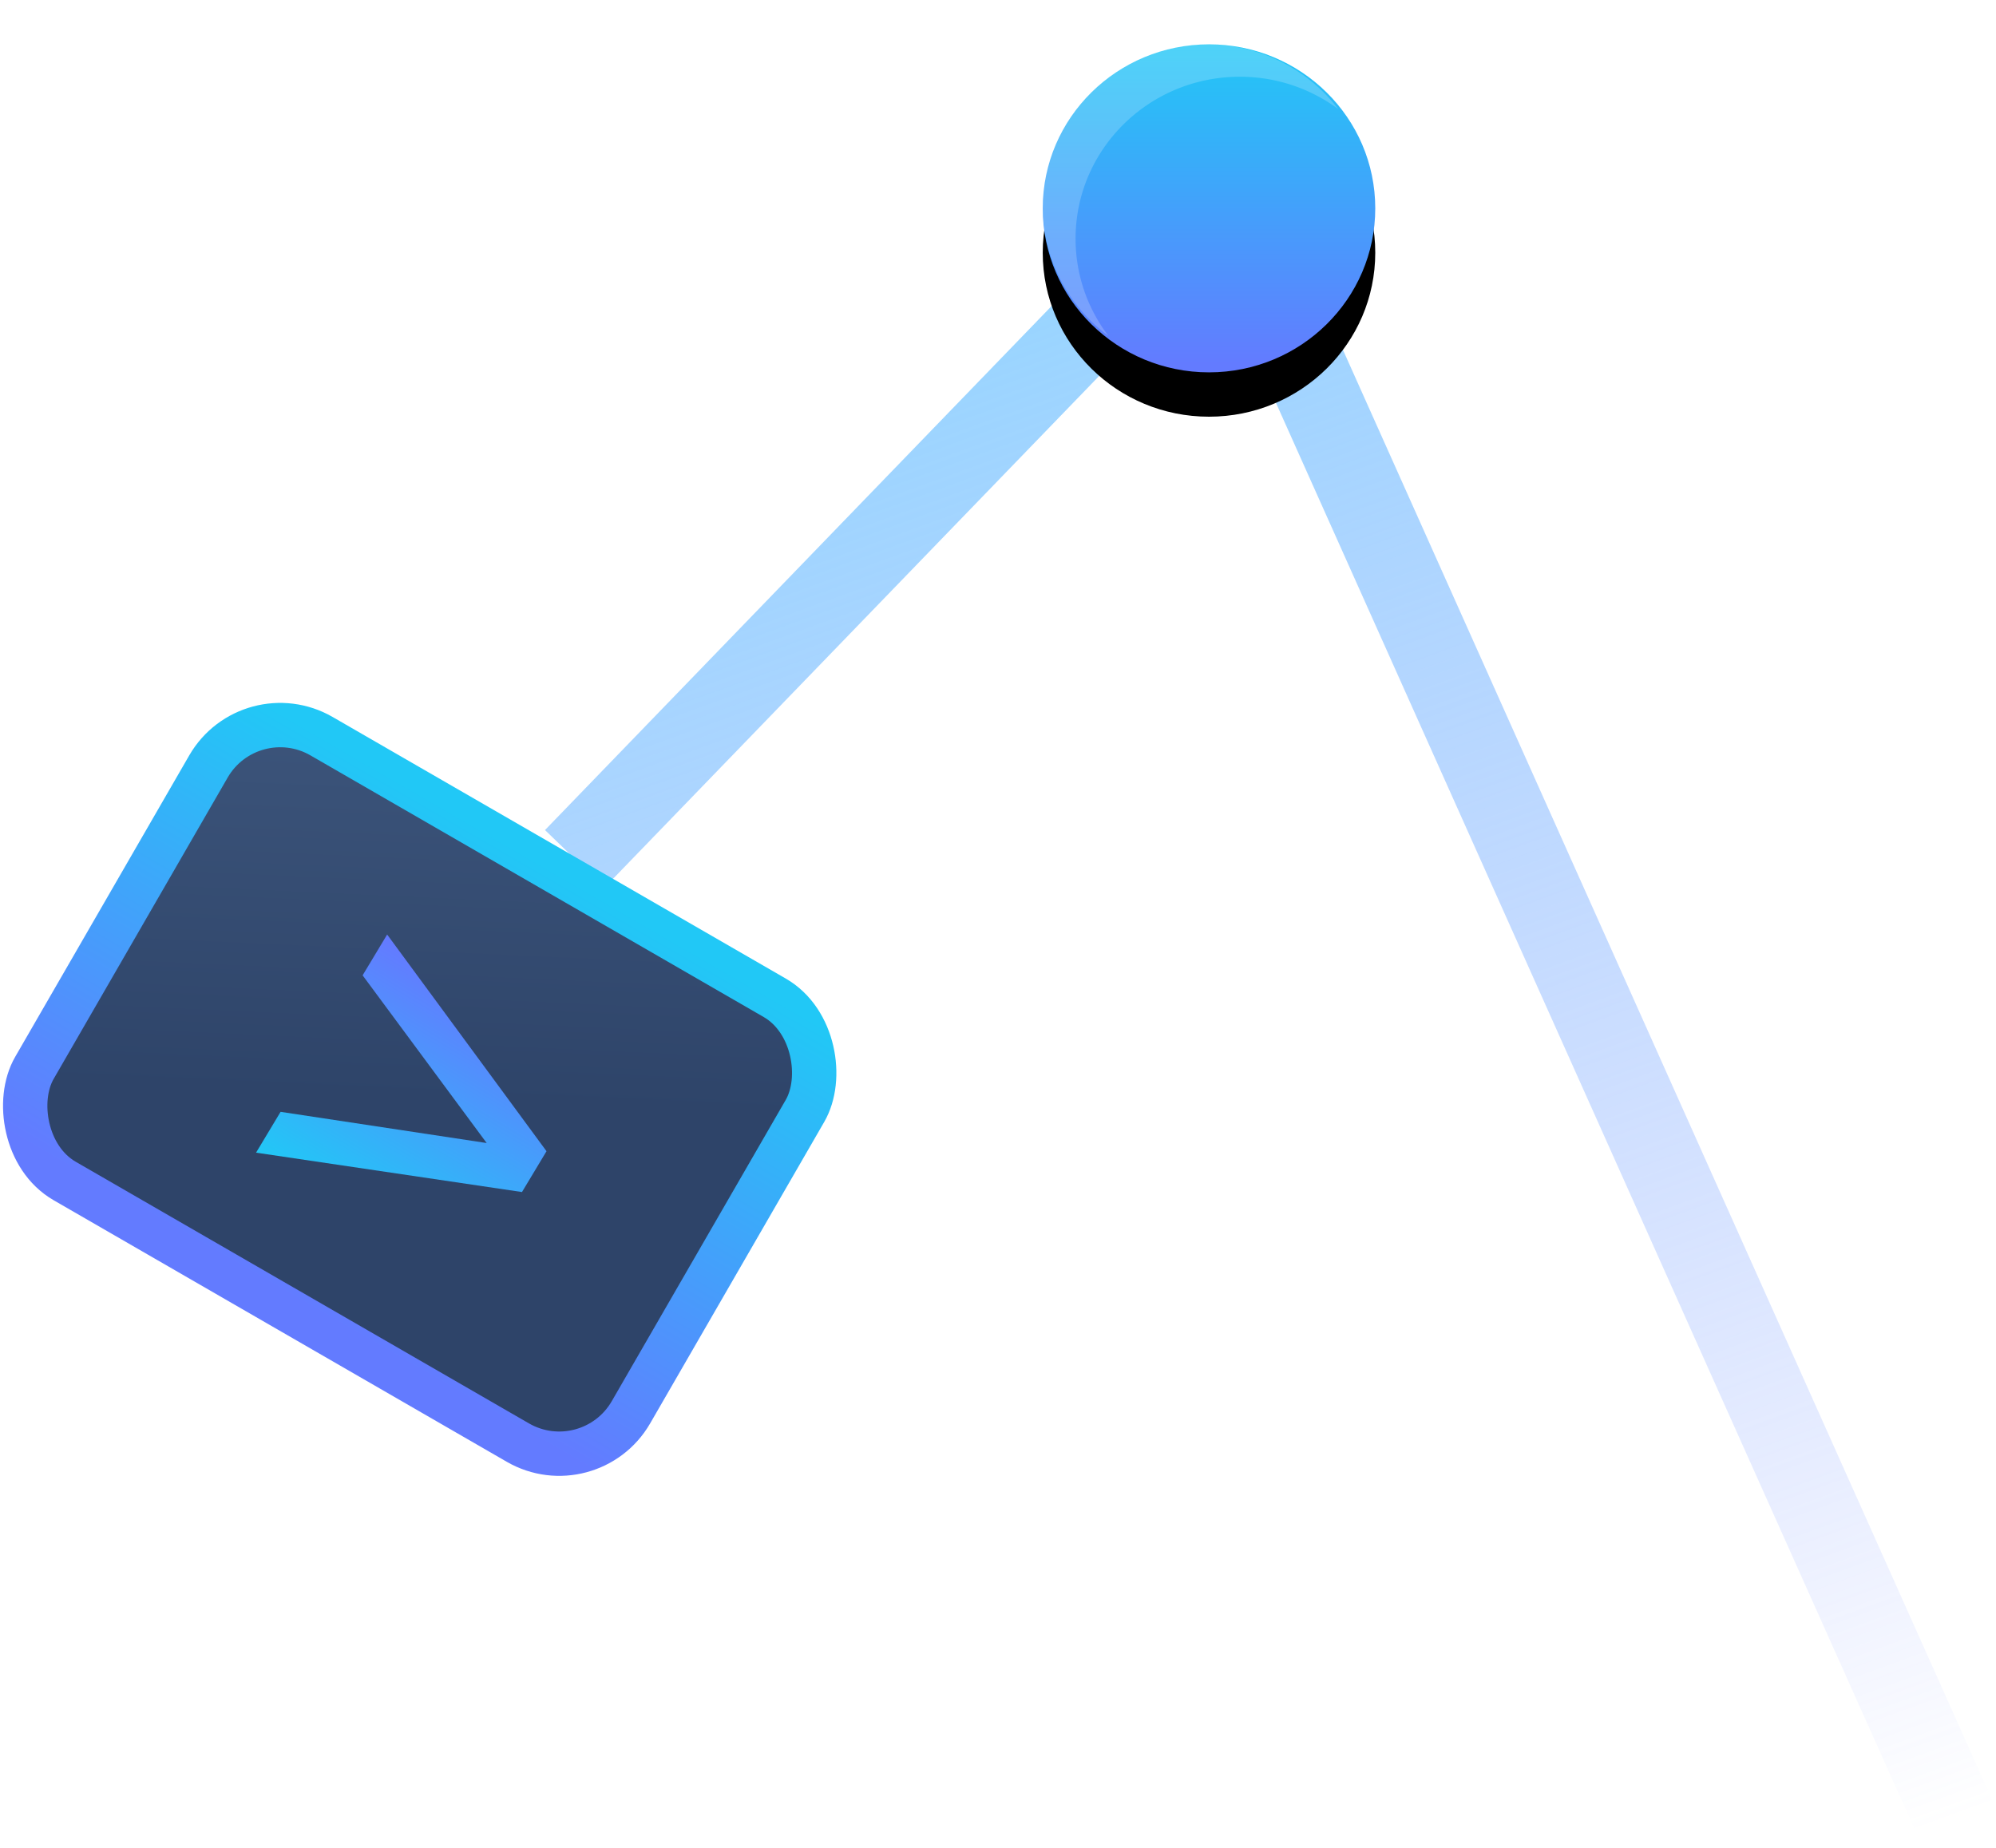 <svg xmlns="http://www.w3.org/2000/svg" xmlns:xlink="http://www.w3.org/1999/xlink" width="135" height="125" viewBox="0 0 135 125">
    <defs>
        <linearGradient id="a" x1="63.86%" x2="23.789%" y1="-36.397%" y2="100%">
            <stop offset="0%" stop-color="#76E1FF"/>
            <stop offset="100%" stop-color="#637BFF" stop-opacity="0"/>
        </linearGradient>
        <linearGradient id="d" x1="50%" x2="50%" y1="0%" y2="97.483%">
            <stop offset="0%" stop-color="#21C8F6"/>
            <stop offset="100%" stop-color="#637BFF"/>
        </linearGradient>
        <ellipse id="c" cx="11.245" cy="11.094" rx="11.245" ry="11.094"/>
        <filter id="b" width="193.4%" height="194.6%" x="-46.7%" y="-33.8%" filterUnits="objectBoundingBox">
            <feOffset dy="3" in="SourceAlpha" result="shadowOffsetOuter1"/>
            <feGaussianBlur in="shadowOffsetOuter1" result="shadowBlurOuter1" stdDeviation="3"/>
            <feColorMatrix in="shadowBlurOuter1" values="0 0 0 0 0.667 0 0 0 0 0.639 0 0 0 0 0.639 0 0 0 0.3 0"/>
        </filter>
        <linearGradient id="e" x1="-24.308%" y1="-161.748%" y2="17.569%">
            <stop offset="0%" stop-color="#5B79A2"/>
            <stop offset="100%" stop-color="#2E4469"/>
        </linearGradient>
    </defs>
    <g fill="none" fill-rule="evenodd">
        <path stroke="url(#a)" stroke-width="5.6" d="M96.92 55.096L52.972 9.63.476 126.897" transform="matrix(-1 0 0 1 135.794 3)"/>
        <g transform="translate(70.526 3)">
            <use fill="#000" filter="url(#b)" xlink:href="#c"/>
            <use fill="url(#d)" xlink:href="#c"/>
        </g>
        <path fill="#FFF" fill-opacity=".2" d="M74.968 22.723c-2.697-1.999-4.442-5.181-4.442-8.766C70.526 7.906 75.498 3 81.632 3a11.14 11.14 0 0 1 8.885 4.382 11.155 11.155 0 0 0-6.664-2.19c-6.133 0-11.106 4.905-11.106 10.956 0 2.467.827 4.744 2.221 6.575z"/>
        <g transform="rotate(30 -79.254 55.033)">
            <rect width="46.591" height="34.745" fill="url(#e)" stroke="url(#d)" stroke-width="3" rx="5.6"/>
            <path fill="url(#d)" d="M32.789 9.545v3.222l-13.035 5.37 13.035 5.402v3.221L16 19.747v-3.222z" transform="rotate(-179 24.394 18.153)"/>
        </g>
    </g>
</svg>
